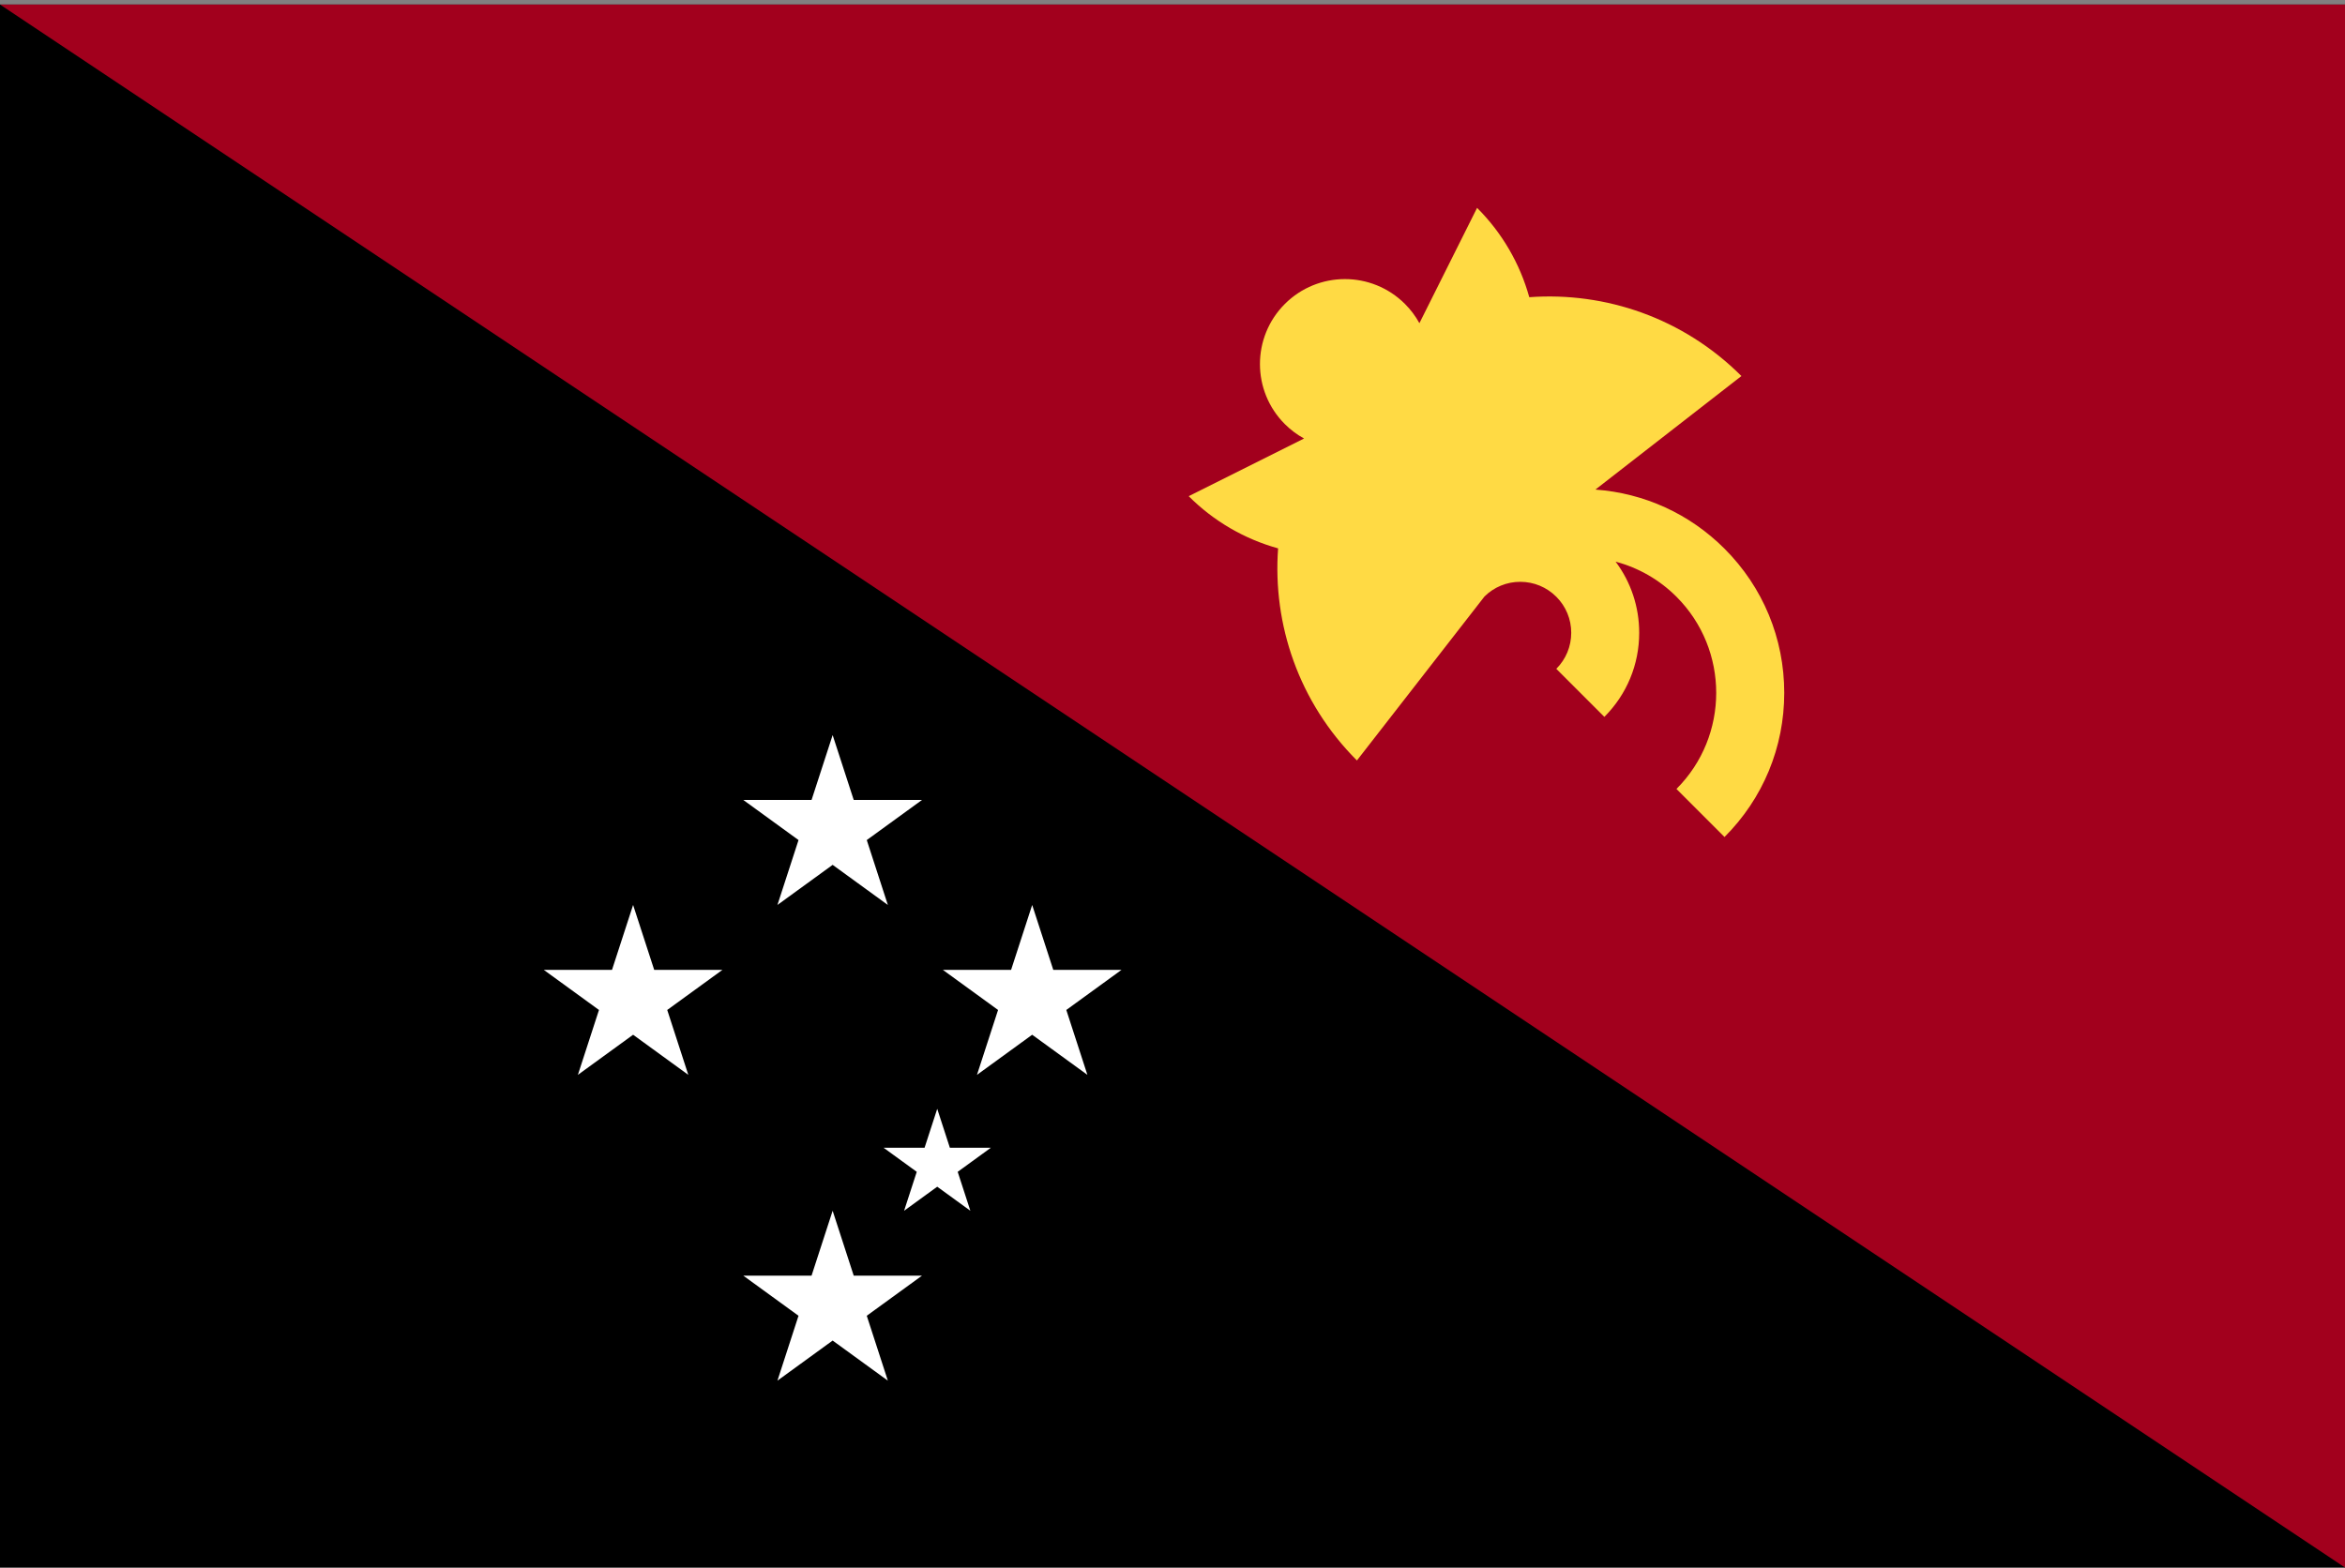 <svg width="513" height="343" viewBox="0 0 513 343" fill="none" xmlns="http://www.w3.org/2000/svg">
<rect x="0" y="0" width="513" height="343" fill="#808080" stroke="none"/>
<g clip-path="url(#clip0_4349_29586)">
<path d="M0 0.997H513V343.001H0V0.997Z" fill="black"/>
<path d="M0 0.994H513V342.993" fill="#A2001D"/>
<path d="M205.031 242.623L207.798 251.144H216.756L209.509 256.409L212.278 264.928L205.031 259.663L197.783 264.928L200.551 256.409L193.304 251.144H202.261L205.031 242.623ZM182.152 160.842L186.766 175.041H201.696L189.617 183.815L194.231 198.015L182.152 189.239L170.073 198.015L174.688 183.815L162.609 175.041H177.539L182.152 160.842ZM182.152 264.928L186.765 279.128H201.696L189.616 287.902L194.231 302.103L182.152 293.327L170.073 302.103L174.686 287.902L162.609 279.128H177.537L182.152 264.928ZM225.803 198.015L230.418 212.215H245.348L233.269 220.99L237.883 235.19L225.803 226.413L213.726 235.19L218.34 220.99L206.261 212.215H221.191L225.803 198.015ZM138.5 198.015L143.115 212.215H158.043L145.965 220.99L150.577 235.19L138.5 226.413L126.421 235.19L131.035 220.99L118.957 212.215H133.886L138.5 198.015Z" fill="white"/>
<path d="M377.261 120.059C369.619 112.416 359.689 107.902 349.017 107.126L380.96 82.282C368.237 69.56 351.188 63.816 334.55 65.031C332.497 57.637 328.563 50.902 323.132 45.482L310.514 70.717C309.668 69.172 308.606 67.756 307.36 66.512C300.101 59.253 288.332 59.254 281.075 66.512C273.818 73.77 273.816 85.539 281.075 92.797C282.32 94.043 283.736 95.105 285.28 95.951L260.045 108.569C265.467 114.003 272.205 117.938 279.602 119.99C278.383 136.628 284.122 153.675 296.845 166.397L324.753 130.517C326.834 128.455 329.646 127.301 332.575 127.308C335.554 127.308 338.355 128.469 340.461 130.575C341.5 131.608 342.323 132.837 342.884 134.19C343.445 135.544 343.731 136.995 343.727 138.46C343.727 141.44 342.567 144.239 340.461 146.345L350.975 156.86C355.89 151.945 358.597 145.41 358.597 138.46C358.597 132.774 356.783 127.367 353.434 122.896C358.471 124.236 363.065 126.884 366.748 130.573C378.344 142.167 378.344 161.035 366.748 172.63L377.262 183.144C385.688 174.719 390.327 163.516 390.327 151.602C390.326 139.686 385.686 128.485 377.261 120.059Z" fill="#FFDA44"/>
</g>
<defs>
<clipPath id="clip0_4349_29586">
<rect width="513" height="342" fill="white" transform="translate(0 0.997)"/>
</clipPath>
</defs>
</svg>
